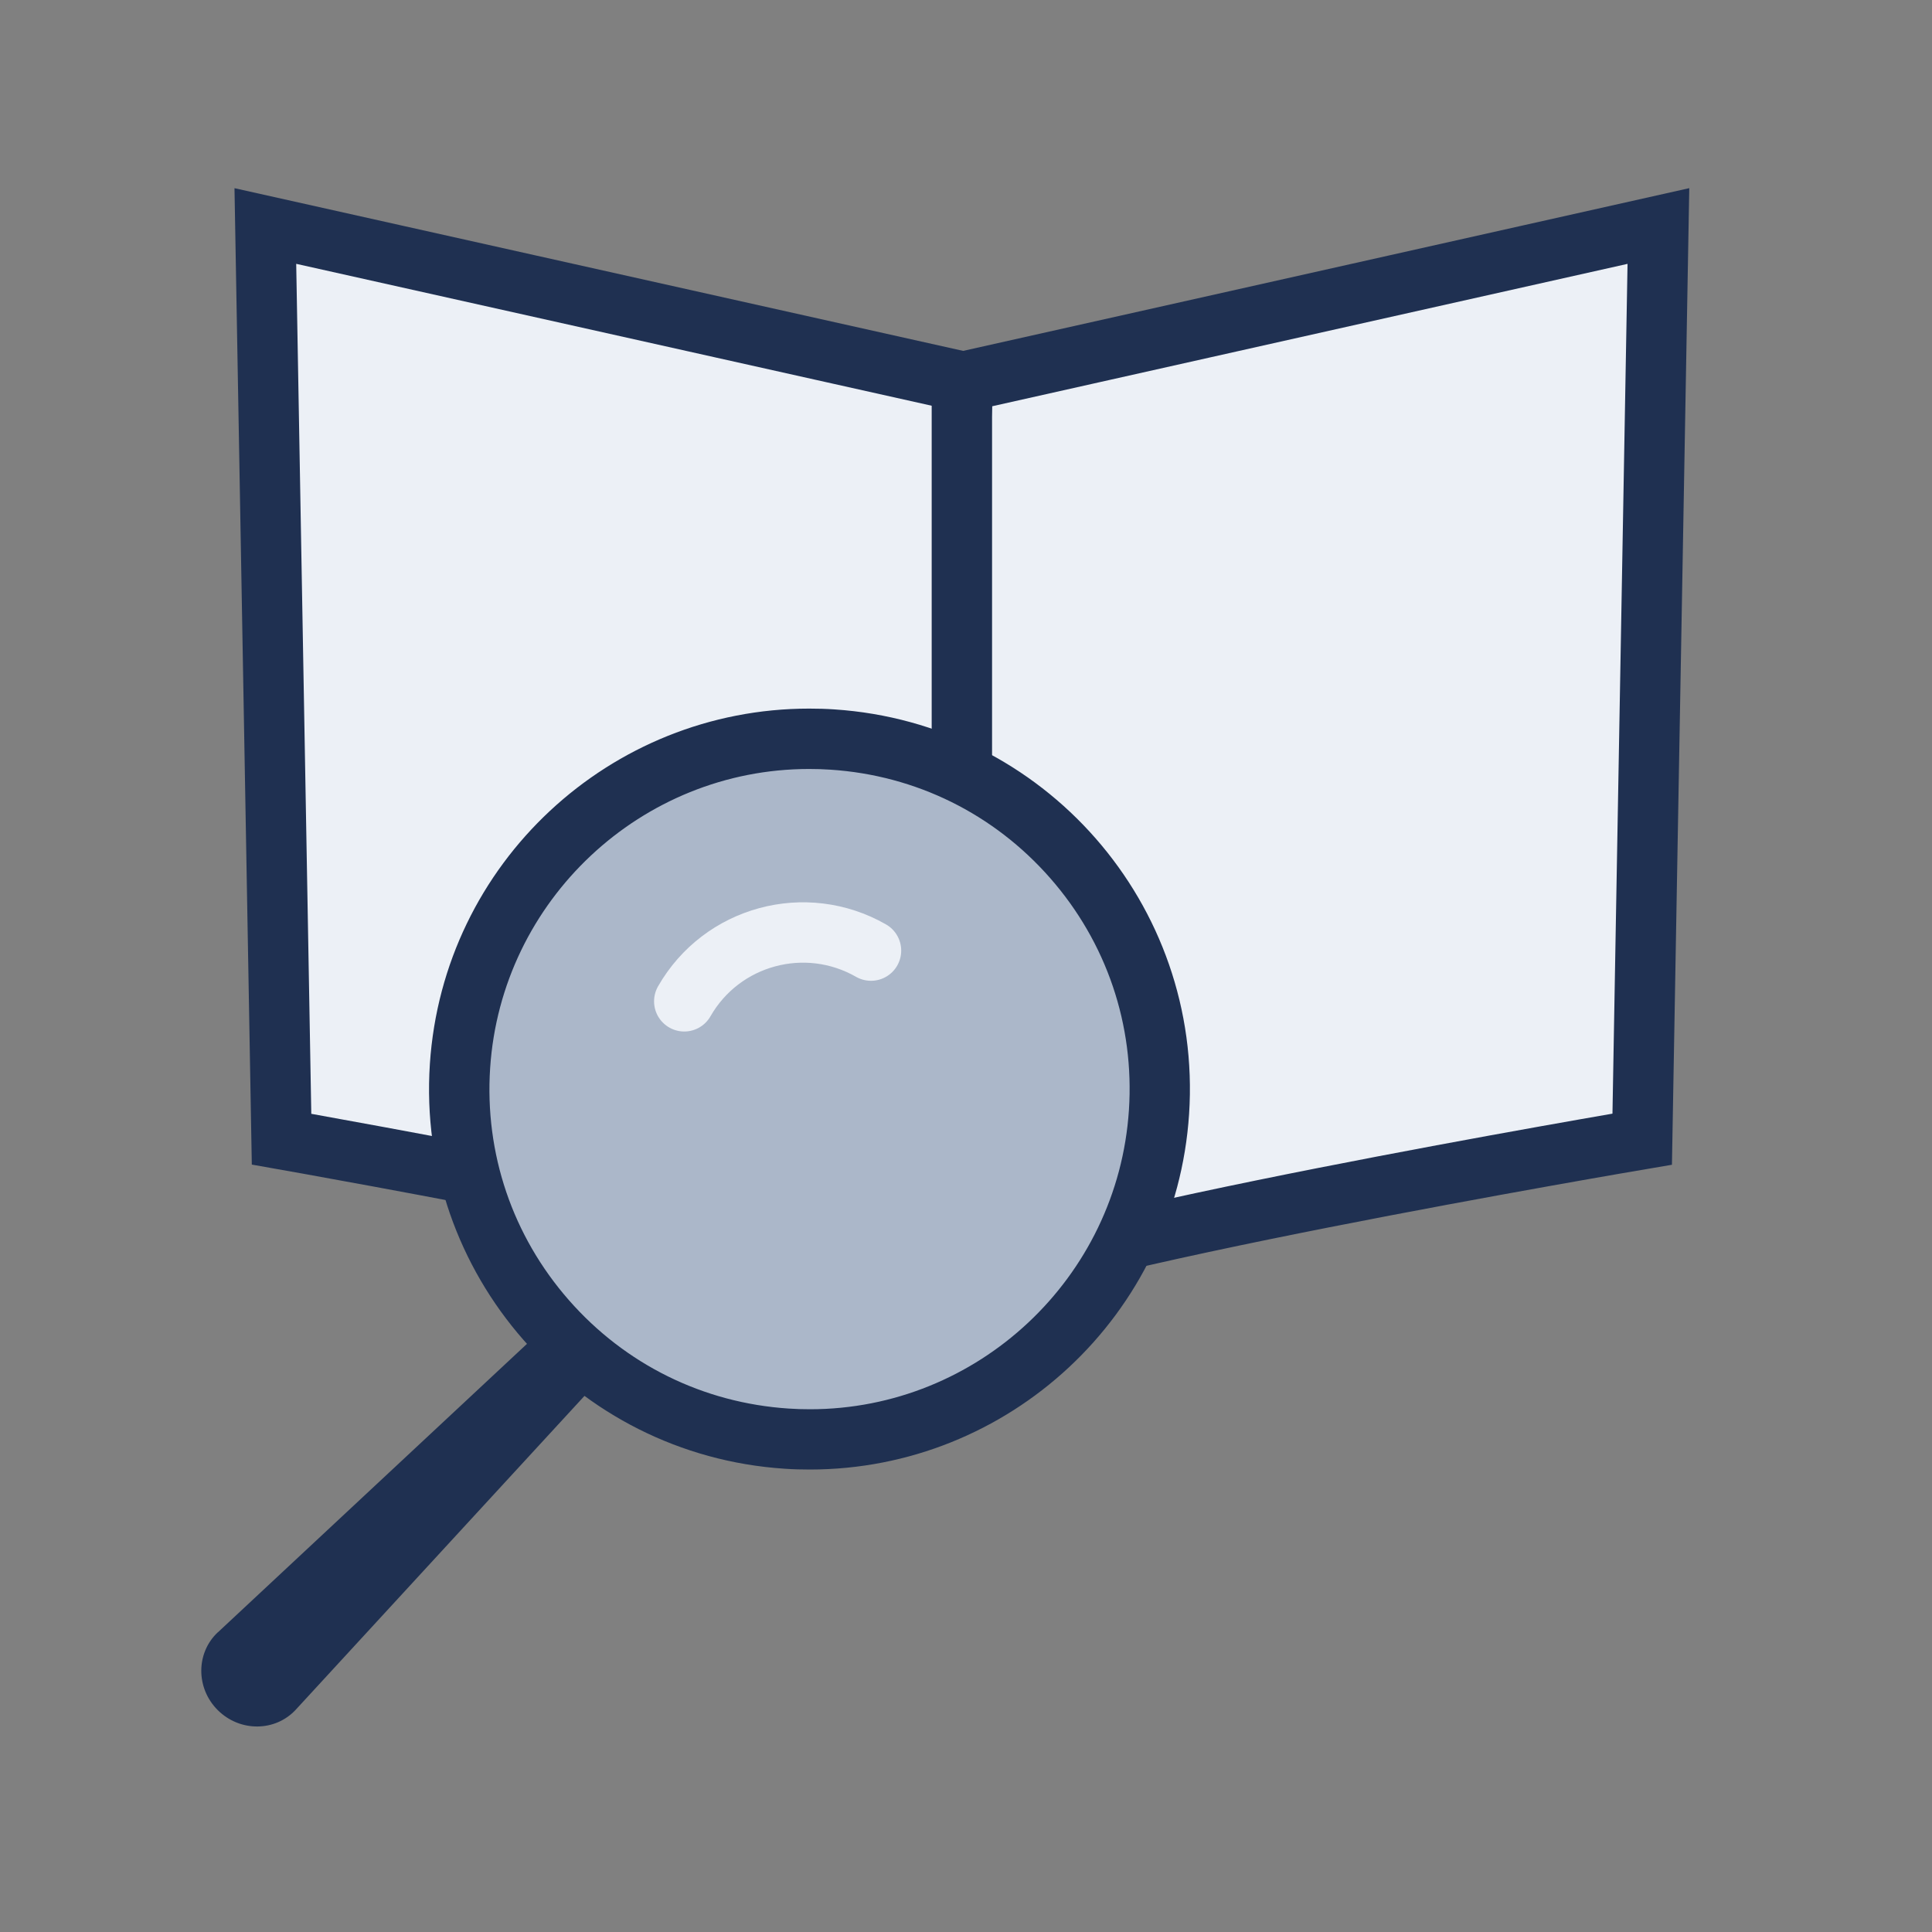 <?xml version="1.0" encoding="UTF-8"?>
<svg id="Icons" xmlns="http://www.w3.org/2000/svg" viewBox="0 0 192 192">
  <rect x="0" y="0" width="192" height="192" fill="#808080" stroke="none"/>
  <defs>
    <style>
      .cls-1 {
        fill: #abb7c9;
      }

      .cls-1, .cls-2 {
        stroke-width: 0px;
      }

      .cls-3 {
        fill: #ecf0f6;
      }

      .cls-3, .cls-4, .cls-5 {
        stroke-miterlimit: 10;
        stroke-width: 6px;
      }

      .cls-3, .cls-5 {
        stroke: #1f3051;
      }

      .cls-2 {
        fill: #1f3051;
      }

      .cls-4 {
        stroke: #ecf0f6;
      }

      .cls-4, .cls-5 {
        fill: none;
        stroke-linecap: round;
      }
    </style>
  </defs>
  <g id="Icon-Overview">
    <g>
      <path class="cls-3" d="M95.74,37.95L26.37,22.46l1.61,90.75s60.98,10.75,67.61,15.07c5.69-4.59,67.61-15.07,67.61-15.07l1.61-90.75-69.07,15.48Z"/>
      <line class="cls-5" x1="95.59" y1="39.82" x2="95.59" y2="121.28"/>
    </g>
    <g>
      <path class="cls-2" d="M21.65,162.22l36.23-33.81c1-.93,2.57-.93,3.62.02l1.27,1.15c1.12,1.01,1.22,2.72.23,3.8l-33.6,36.52c-2.04,2.21-5.55,2.24-7.75.06h0c-2.2-2.18-2.19-5.7,0-7.75Z"/>
      <g>
        <path class="cls-1" d="M80.48,143.04c-.77,0-1.55-.03-2.33-.08-19.15-1.26-33.71-17.87-32.45-37.03,1.2-18.24,16.44-32.52,34.7-32.52.77,0,1.55.03,2.33.08,9.28.61,17.76,4.8,23.89,11.79,6.13,6.99,9.17,15.95,8.55,25.23-1.2,18.24-16.44,32.52-34.7,32.52Z"/>
        <path class="cls-2" d="M80.41,70.42v6c.7,0,1.42.02,2.13.07,8.48.56,16.23,4.39,21.83,10.78,5.6,6.39,8.38,14.58,7.82,23.06-1.1,16.67-15.02,29.72-31.7,29.72-.71,0-1.42-.02-2.13-.07-8.48-.56-16.23-4.39-21.83-10.78-5.6-6.39-8.38-14.58-7.82-23.06,1.1-16.66,15.02-29.72,31.7-29.72v-6M80.41,70.42c-19.75,0-36.37,15.33-37.69,35.32-1.37,20.84,14.4,38.84,35.24,40.22.85.06,1.69.08,2.52.08,19.75,0,36.37-15.33,37.69-35.32,1.37-20.84-14.4-38.84-35.24-40.22-.85-.06-1.69-.08-2.52-.08h0Z"/>
      </g>
      <path class="cls-4" d="M68,99.51c3.73-6.52,12.04-8.77,18.56-5.04"/>
    </g>
  </g>
</svg>